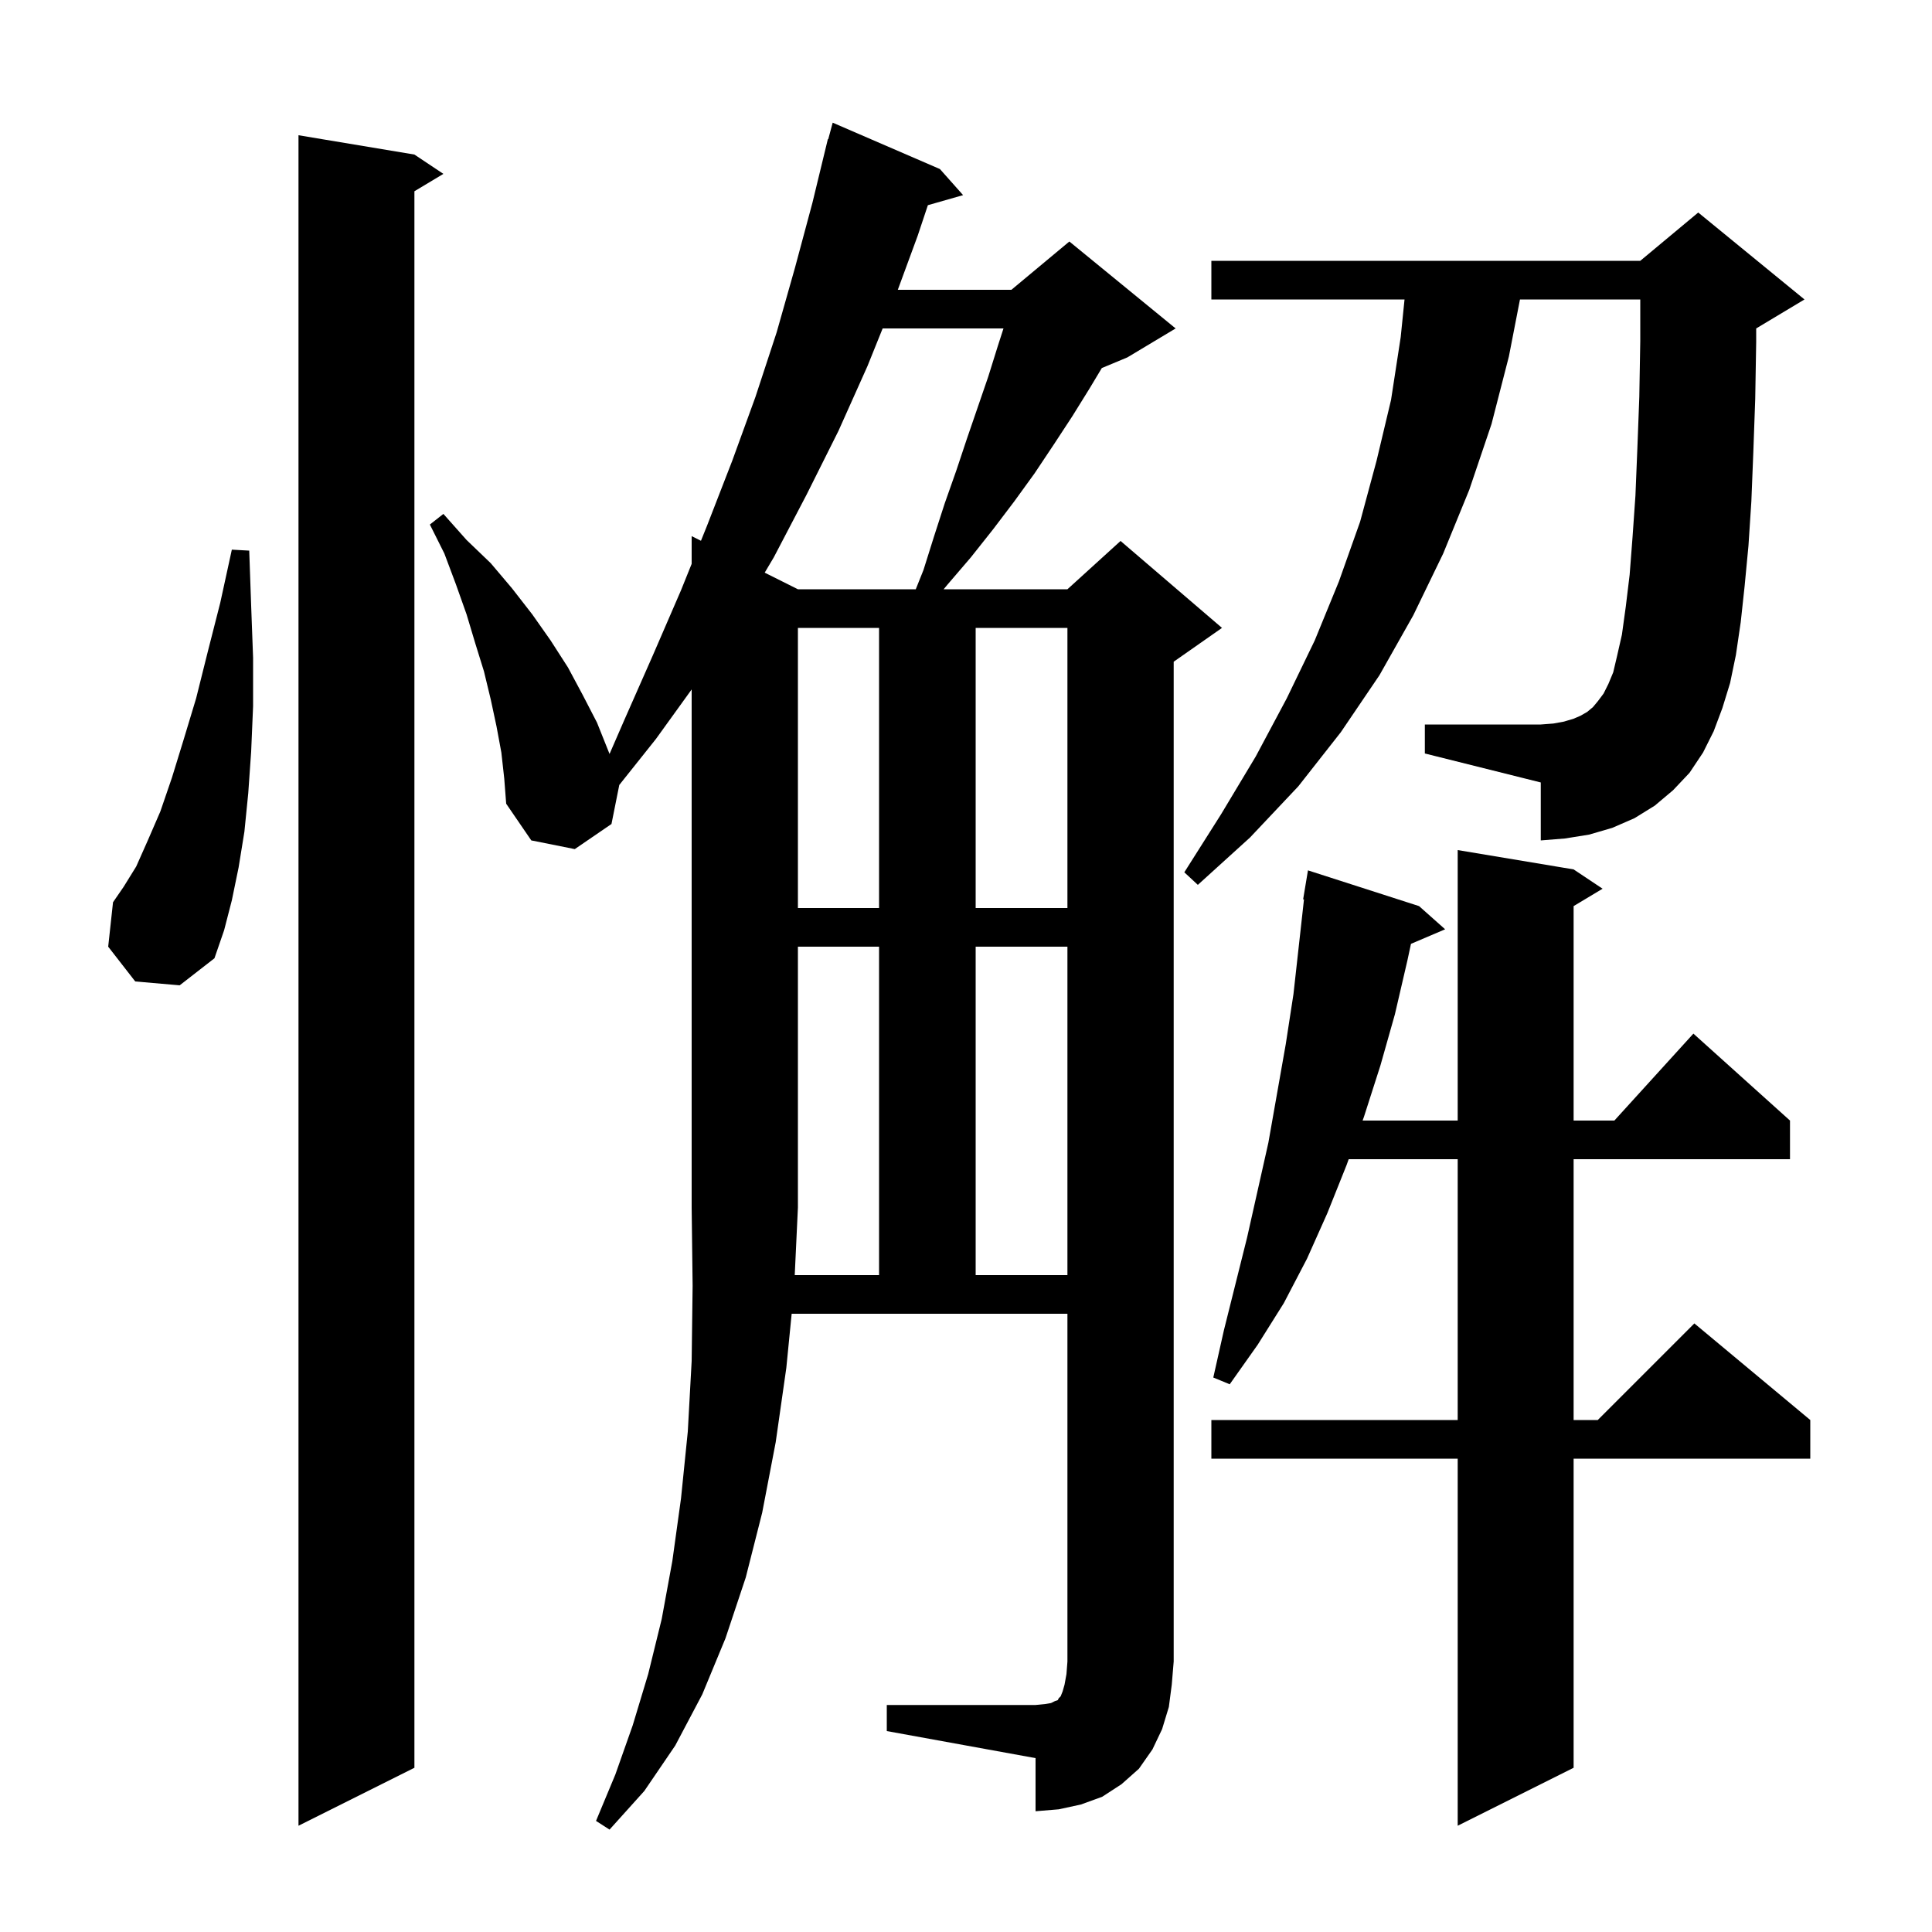 <svg xmlns="http://www.w3.org/2000/svg" xmlns:xlink="http://www.w3.org/1999/xlink" version="1.1" baseProfile="full" viewBox="0 0 200 200" width="200" height="200">
<g fill="black">
<path d="M 42.9 16.0 L 45.9 18.0 L 42.9 19.8 L 42.9 183.0 L 30.9 189.0 L 30.9 14.0 Z M 162.9 90.0 L 165.9 92.0 L 162.9 93.8 L 162.9 116.0 L 167.118 116.0 L 175.3 107.0 L 185.3 116.0 L 185.3 120.0 L 162.9 120.0 L 162.9 147.0 L 165.4 147.0 L 175.4 137.0 L 187.4 147.0 L 187.4 151.0 L 162.9 151.0 L 162.9 183.0 L 150.9 189.0 L 150.9 151.0 L 125.4 151.0 L 125.4 147.0 L 150.9 147.0 L 150.9 120.0 L 139.616 120.0 L 139.4 120.6 L 137.4 125.6 L 135.3 130.3 L 132.9 134.9 L 130.2 139.2 L 127.3 143.3 L 125.6 142.6 L 126.7 137.7 L 129.1 128.1 L 131.3 118.3 L 133.1 108.1 L 133.9 102.9 L 134.988 93.105 L 134.9 93.1 L 135.4 90.1 L 146.9 93.8 L 149.6 96.2 L 146.063 97.707 L 145.7 99.4 L 144.4 105.0 L 142.9 110.3 L 141.2 115.6 L 141.056 116.0 L 150.9 116.0 L 150.9 88.0 Z M 91.0 132.0 L 91.0 98.0 L 82.6 98.0 L 82.6 125.0 L 82.271 132.0 Z M 101.0 98.0 L 101.0 132.0 L 110.5 132.0 L 110.5 98.0 Z M 14.0 101.6 L 11.2 98.0 L 11.7 93.4 L 12.8 91.8 L 14.1 89.7 L 15.3 87.0 L 16.6 84.0 L 17.8 80.5 L 19.0 76.6 L 20.3 72.3 L 21.5 67.5 L 22.8 62.4 L 24.0 56.9 L 25.8 57.0 L 26.0 62.7 L 26.2 68.1 L 26.2 73.1 L 26.0 77.8 L 25.7 82.1 L 25.3 86.1 L 24.7 89.8 L 24.0 93.2 L 23.2 96.3 L 22.2 99.2 L 18.6 102.0 Z M 82.6 65.0 L 82.6 94.0 L 91.0 94.0 L 91.0 65.0 Z M 101.0 65.0 L 101.0 94.0 L 110.5 94.0 L 110.5 65.0 Z M 176.3 77.9 L 174.9 80.0 L 173.2 81.8 L 171.3 83.4 L 169.2 84.7 L 166.9 85.7 L 164.5 86.4 L 162.0 86.8 L 159.5 87.0 L 159.5 81.0 L 147.5 78.0 L 147.5 75.0 L 159.5 75.0 L 160.8 74.9 L 161.9 74.7 L 162.9 74.4 L 163.6 74.1 L 164.3 73.7 L 164.9 73.2 L 165.4 72.6 L 166.0 71.8 L 166.5 70.8 L 167.0 69.6 L 167.4 67.9 L 167.9 65.7 L 168.3 62.8 L 168.7 59.5 L 169.0 55.6 L 169.3 51.3 L 169.5 46.4 L 169.7 41.1 L 169.8 35.3 L 169.8 31.0 L 157.347 31.0 L 156.2 36.9 L 154.4 43.9 L 152.1 50.7 L 149.4 57.3 L 146.3 63.7 L 142.8 69.9 L 138.8 75.8 L 134.4 81.4 L 129.4 86.7 L 124.0 91.6 L 122.6 90.3 L 126.4 84.3 L 130.0 78.3 L 133.2 72.3 L 136.1 66.3 L 138.6 60.2 L 140.8 54.0 L 142.5 47.7 L 144.0 41.4 L 145.0 34.9 L 145.397 31.0 L 125.4 31.0 L 125.4 27.0 L 169.8 27.0 L 175.8 22.0 L 186.8 31.0 L 181.8 34.0 L 181.8 35.4 L 181.7 41.3 L 181.5 46.9 L 181.3 51.9 L 181.0 56.5 L 180.6 60.7 L 180.2 64.4 L 179.7 67.8 L 179.1 70.7 L 178.3 73.3 L 177.4 75.7 Z M 91.372 34.0 L 89.8 37.9 L 86.8 44.6 L 83.5 51.2 L 80.1 57.7 L 79.161 59.281 L 82.6 61.0 L 94.8 61.0 L 95.6 59.0 L 96.7 55.5 L 97.8 52.1 L 99.0 48.7 L 100.1 45.4 L 102.3 39.0 L 103.3 35.8 L 103.881 34.0 Z M 51.9 77.9 L 51.4 75.2 L 50.8 72.4 L 50.1 69.5 L 49.2 66.6 L 48.3 63.6 L 47.2 60.5 L 46.0 57.3 L 44.5 54.3 L 45.9 53.2 L 48.3 55.9 L 50.8 58.3 L 53.0 60.9 L 55.1 63.6 L 57.0 66.3 L 58.8 69.1 L 60.3 71.9 L 61.8 74.8 L 63.1 78.05 L 64.6 74.6 L 67.6 67.8 L 70.5 61.1 L 71.6 58.37 L 71.6 55.5 L 72.563 55.981 L 73.2 54.4 L 75.8 47.7 L 78.2 41.1 L 80.4 34.4 L 82.3 27.7 L 84.1 21.0 L 85.7 14.4 L 85.739 14.411 L 86.2 12.7 L 97.3 17.5 L 99.7 20.2 L 96.053 21.242 L 95.0 24.4 L 92.941 30.0 L 104.7 30.0 L 110.7 25.0 L 121.7 34.0 L 116.7 37.0 L 114.06 38.1 L 112.8 40.2 L 111.0 43.1 L 109.1 46.0 L 107.1 49.0 L 105.0 51.9 L 102.8 54.8 L 100.5 57.7 L 98.1 60.5 L 97.686 61.0 L 110.5 61.0 L 116.0 56.0 L 126.5 65.0 L 121.5 68.5 L 121.5 172.0 L 121.3 174.4 L 121.0 176.7 L 120.3 179.0 L 119.3 181.1 L 117.9 183.1 L 116.1 184.7 L 114.1 186.0 L 111.9 186.8 L 109.6 187.3 L 107.2 187.5 L 107.2 182.0 L 91.8 179.2 L 91.8 176.5 L 107.2 176.5 L 108.2 176.4 L 108.8 176.3 L 109.2 176.1 L 109.5 176.0 L 109.6 175.8 L 109.8 175.6 L 110.0 175.1 L 110.2 174.4 L 110.4 173.3 L 110.5 172.0 L 110.5 136.0 L 81.953 136.0 L 81.4 141.6 L 80.3 149.3 L 78.9 156.6 L 77.2 163.3 L 75.1 169.6 L 72.7 175.4 L 69.9 180.7 L 66.7 185.4 L 63.1 189.4 L 61.7 188.5 L 63.7 183.7 L 65.5 178.6 L 67.1 173.3 L 68.5 167.6 L 69.6 161.6 L 70.5 155.1 L 71.2 148.2 L 71.6 140.9 L 71.7 133.1 L 71.6 125.0 L 71.6 71.37 L 67.9 76.5 L 64.108 81.26 L 63.3 85.3 L 59.5 87.9 L 55.0 87.0 L 52.4 83.2 L 52.2 80.6 Z " />
</g>
</svg>
